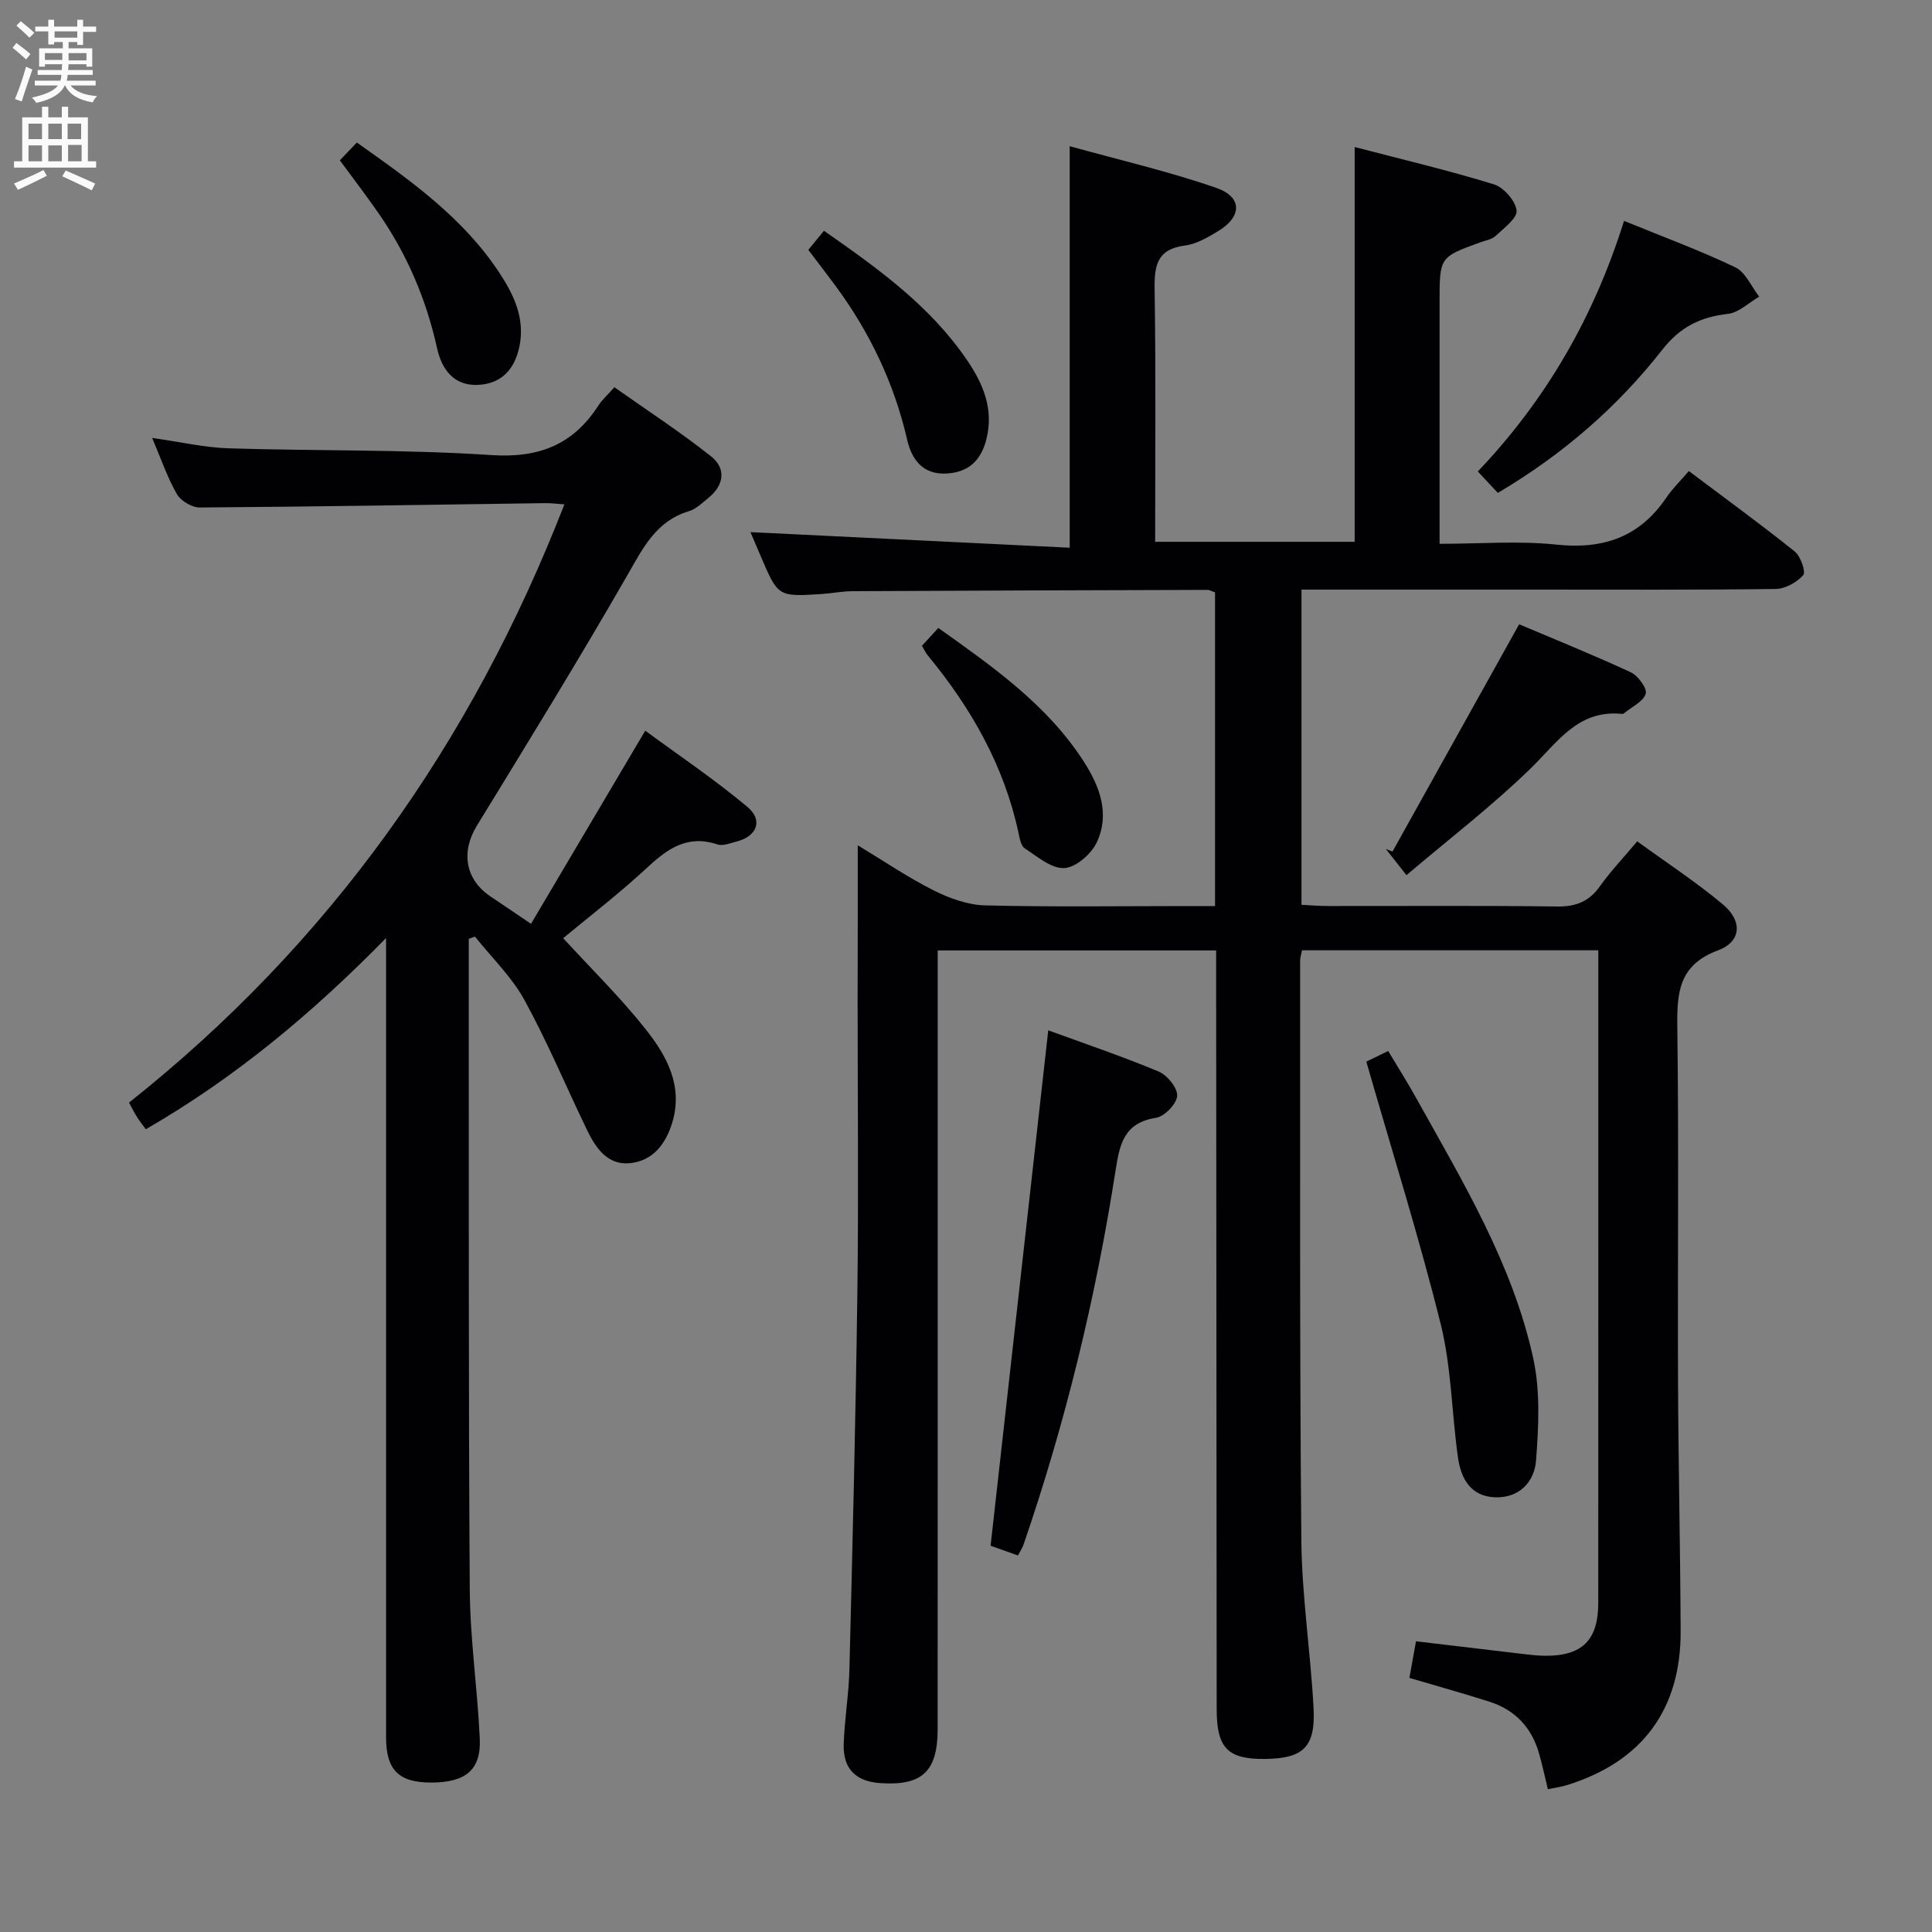 <svg enable-background="new 0 0 400 400" viewBox="0 0 400 400" xmlns="http://www.w3.org/2000/svg"><rect x="0" y="0" width="400" height="400" fill="#808080" stroke="none"/><g fill="#010104"><path d="m177.59 175.01c5.45 3.29 10.42 6.68 15.74 9.35 3.26 1.64 7.05 3 10.64 3.09 13.99.35 27.99.14 41.99.14h5.6c0-22.08 0-43.49 0-64.94-.66-.23-1.11-.52-1.56-.52-24.5.07-48.99.14-73.49.27-2.15.01-4.29.45-6.45.59-8.98.57-8.98.55-12.55-7.82-.78-1.83-1.57-3.65-2.14-5 21.93 1.07 43.96 2.15 66.1 3.23 0-28.21 0-55.1 0-83.13 10.2 2.83 20.45 5.2 30.33 8.62 5.48 1.9 5.37 5.99.36 8.99-2.12 1.27-4.44 2.65-6.81 2.95-5.72.73-6.38 4.03-6.3 8.99.27 17.32.11 34.64.11 52.36h41.31c0-27.15 0-54.06 0-81.74 9.71 2.54 19.36 4.81 28.81 7.72 2.04.63 4.48 3.4 4.71 5.42.18 1.59-2.64 3.66-4.35 5.27-.78.74-2.09.93-3.18 1.33-8.41 3.06-8.41 3.06-8.41 12.31v50.1c8.34 0 16.36-.66 24.23.17 9.69 1.02 17.18-1.58 22.7-9.71 1.3-1.92 3-3.56 4.68-5.52 7.72 5.81 14.95 11.06 21.91 16.64 1.23.98 2.35 4.24 1.77 4.9-1.32 1.51-3.73 2.84-5.71 2.87-16.66.22-33.33.13-50 .13-14.17 0-28.33 0-42.5 0-1.79 0-3.58 0-5.67 0v65.26c1.84.09 3.62.25 5.41.25 15.83.02 31.67-.11 47.5.1 3.89.05 6.61-1 8.86-4.17 2.2-3.09 4.84-5.87 7.74-9.32 6.06 4.41 12.18 8.41 17.74 13.06 4.09 3.42 3.84 7.7-.99 9.5-8.19 3.04-8.54 8.77-8.45 16.02.33 24.49.05 49 .15 73.49.07 17.15.47 34.29.54 51.44.06 16.27-8 27.06-23.51 31.88-1.24.39-2.55.55-3.98.85-.64-2.62-1.15-5.04-1.83-7.41-1.53-5.35-4.96-9.01-10.26-10.7-5.35-1.71-10.76-3.21-16.58-4.93.43-2.36.86-4.73 1.37-7.58 7.26.86 14.3 1.71 21.33 2.53 1.81.21 3.64.46 5.46.47 7.62.04 10.94-3.25 10.94-10.92.02-39.83.01-79.66.01-119.49 0-5.12 0-10.25 0-15.65-20.74 0-40.98 0-61.35 0-.17.92-.38 1.54-.38 2.17.03 40-.12 79.99.25 119.99.11 11.6 1.92 23.17 2.53 34.77.42 8.08-2.16 10.42-10.15 10.49-7.62.07-9.9-2.29-9.91-10.22-.04-50.33-.07-100.66-.11-150.99 0-1.96 0-3.91 0-6.18-19.41 0-38.3 0-57.65 0v6.24c0 51.66.01 103.33-.01 154.99 0 8.8-3.26 11.77-11.95 11.16-4.98-.35-7.66-2.97-7.5-8.04.16-5.14 1.05-10.26 1.18-15.4.65-26.12 1.31-52.24 1.65-78.37.26-20 .05-40 .05-60 .03-10.61.03-21.21.03-32.35z"/><path d="m109.94 191.27c7.88-13.32 15.48-26.18 23.65-39.99 6.99 5.15 14.38 10.1 21.16 15.79 3.33 2.79 1.94 6.12-2.32 7.18-1.28.32-2.78.96-3.89.58-6.16-2.07-10.29.84-14.56 4.81-5.82 5.4-12.15 10.25-17.38 14.6 5.81 6.34 11.87 12.27 17.09 18.87 4.34 5.48 7.79 11.71 5.49 19.32-1.36 4.48-4.08 7.97-8.83 8.4-4.61.42-7.05-3.21-8.84-6.93-4.32-8.94-8.15-18.15-12.92-26.84-2.64-4.81-6.78-8.79-10.25-13.15-.43.16-.86.31-1.29.47v9.22c.04 41.82-.07 83.65.21 125.47.07 10.29 1.59 20.55 2.07 30.85.31 6.51-2.9 9.13-10.08 9.14-6.69 0-9.32-2.61-9.32-9.36-.01-52.82 0-105.64 0-158.47 0-1.82 0-3.64 0-7.02-15.45 15.77-31.41 29.01-49.74 39.59-.67-.92-1.28-1.67-1.79-2.48-.53-.83-.97-1.72-1.69-3.04 41.41-32.84 70.91-74.36 90.14-123.86-1.56-.1-2.82-.27-4.08-.25-23.81.33-47.61.74-71.42.9-1.61.01-3.91-1.36-4.72-2.76-1.97-3.41-3.24-7.22-5.13-11.64 5.79.81 10.8 1.99 15.84 2.15 18.13.57 36.31.2 54.39 1.4 9.9.65 16.95-2.17 22.19-10.3.71-1.1 1.73-2 3.28-3.75 6.7 4.74 13.61 9.23 20.04 14.33 3.08 2.45 2.73 5.9-.52 8.54-1.29 1.04-2.58 2.34-4.1 2.8-6.69 2.02-9.38 7.4-12.58 12.99-10.09 17.58-20.73 34.85-31.32 52.14-3.33 5.44-2.4 11.17 2.93 14.7 2.5 1.66 4.96 3.35 8.29 5.6z"/><path d="m210.76 322.04c-2.36-.84-4.38-1.55-5.67-2.01 3.97-35.48 7.91-70.69 11.94-106.71 7.46 2.73 15.28 5.36 22.87 8.54 1.77.74 3.93 3.4 3.82 5.03-.11 1.67-2.62 4.26-4.38 4.54-6.51 1.02-7.5 5.25-8.35 10.74-4.11 26.45-10.4 52.39-19.11 77.72-.22.61-.61 1.16-1.12 2.15z"/><path d="m282.88 219.8c.75-.37 2.37-1.15 4.53-2.2 1.99 3.33 4 6.5 5.82 9.78 9.62 17.28 19.95 34.32 24.22 53.89 1.48 6.78 1.1 14.12.57 21.13-.33 4.32-3.39 7.75-8.41 7.6-5.13-.15-7.15-3.89-7.76-8.28-1.29-9.19-1.35-18.66-3.57-27.6-4.48-17.99-10.05-35.71-15.4-54.32z"/><path d="m336.24 45.73c8.09 3.31 15.73 6.12 23.04 9.62 2.13 1.02 3.32 3.99 4.94 6.07-2.15 1.24-4.2 3.3-6.46 3.56-5.7.66-9.89 2.68-13.62 7.45-9.27 11.84-20.55 21.64-34.03 29.62-1.31-1.4-2.6-2.79-4.14-4.44 14.16-14.88 24.03-31.99 30.27-51.88z"/><path d="m291.19 181.19c-2.03-2.58-3.14-3.99-4.25-5.41.45.18.9.35 1.36.53 8.58-15.4 17.16-30.8 26.22-47.06 6.86 2.91 15.07 6.22 23.1 9.93 1.5.7 3.43 3.31 3.11 4.44-.47 1.62-2.84 2.69-4.4 3.99-.12.1-.31.22-.45.2-9.15-.96-13.38 5.83-18.93 11.24-8.01 7.81-16.95 14.66-25.76 22.14z"/><path d="m70.36 33.19c1.29-1.35 2.29-2.39 3.52-3.68 11.15 7.88 22.12 15.64 29.63 27.15 2.92 4.47 5.17 9.25 4.06 14.92-.95 4.83-3.72 7.91-8.66 8.11-4.96.2-7.45-3.21-8.42-7.6-2.25-10.17-6.25-19.54-12.21-28.07-2.46-3.54-5.07-6.96-7.92-10.83z"/><path d="m167.35 51.73c1.2-1.47 2.13-2.6 3.24-3.95 11.12 7.76 21.92 15.49 29.57 26.7 3.32 4.86 5.6 10.05 4.1 16.3-1.09 4.52-3.68 6.97-8.2 7.25-4.91.31-7.28-2.79-8.25-7.02-2.69-11.67-7.73-22.2-14.81-31.81-1.77-2.39-3.59-4.75-5.65-7.47z"/><path d="m190.88 133.7c1.09-1.18 2.16-2.35 3.39-3.69 11.35 8.08 22.5 15.88 30.07 27.59 3.36 5.2 5.52 10.94 2.71 16.85-1.14 2.4-4.33 5.16-6.71 5.28-2.68.13-5.58-2.4-8.18-4.09-.78-.51-1.04-2.03-1.28-3.15-2.98-13.97-9.84-25.94-18.83-36.84-.41-.49-.68-1.11-1.17-1.95z"/></g><path d="m2.6 9.9.8-1c.9.7 1.9 1.4 2.9 2.3l-.9 1.1c-1.1-1-2-1.8-2.8-2.4zm.5 10.6c.9-2.1 1.6-4.3 2.3-6.7.4.2.8.4 1.3.6-.7 2.1-1.5 4.3-2.2 6.6zm.3-15.2.9-.9c1 .8 2 1.6 2.8 2.4l-1 1c-.9-.9-1.8-1.7-2.7-2.5zm12.6-1.2h1.2v1.4h2.7v1.1h-2.7v2.7h-1.2v-.6h-1.8v1.3h4.9v3.8h-1.2v-.5h-3.7c0 .4-.1.9-.1 1.2h5.1v1h-5.2c0 .5-.1.9-.2 1.2h6v1h-5.2c1.1 1.3 2.9 2 5.5 2.2-.4.4-.7.8-.9 1.3-2.9-.5-4.8-1.6-5.7-3.5h-.1c-.8 1.7-2.7 2.9-5.9 3.6-.2-.4-.6-.8-.9-1.1 2.8-.6 4.6-1.4 5.4-2.5h-4.8v-1h5.3c.1-.3.2-.7.2-1.2h-4.9v-1h5c0-.4 0-.8.1-1.2h-3.6v.5h-1.2v-3.8h4.9v-1.3h-1.8v.5h-1.2v-2.7h-2.7v-1h2.7v-1.4h1.2v1.4h4.8zm-6.7 8.3h3.6c0-.4 0-.9 0-1.4h-3.6zm1.9-4.6h4.8v-1.3h-4.7v1.3zm6.7 3.2h-3.7v1.5h3.7z" fill="#fbfafa"/><path d="m8.7 22.1h1.3v2.2h2.8v-2.2h1.3v2.2h4.1v9.1h1.7v1.3h-17v-1.3h1.7v-9.1h4.1zm.3 13.1.7 1.2c-1.8.9-3.8 1.9-6 2.9-.2-.4-.5-.8-.8-1.3 2.3-1 4.4-1.9 6.1-2.8zm-3.1-6.4h2.8v-3.2h-2.8zm0 4.6h2.8v-3.3h-2.8zm4.1-4.6h2.8v-3.2h-2.8zm0 4.6h2.8v-3.3h-2.8zm3.6 1.9c2.1.9 4.1 1.8 6.1 2.7l-.7 1.4c-2.2-1.1-4.2-2-6.1-2.9zm3.2-9.7h-2.8v3.2h2.8zm-2.7 7.8h2.8v-3.4h-2.8z" fill="#fbfafa"/></svg>
